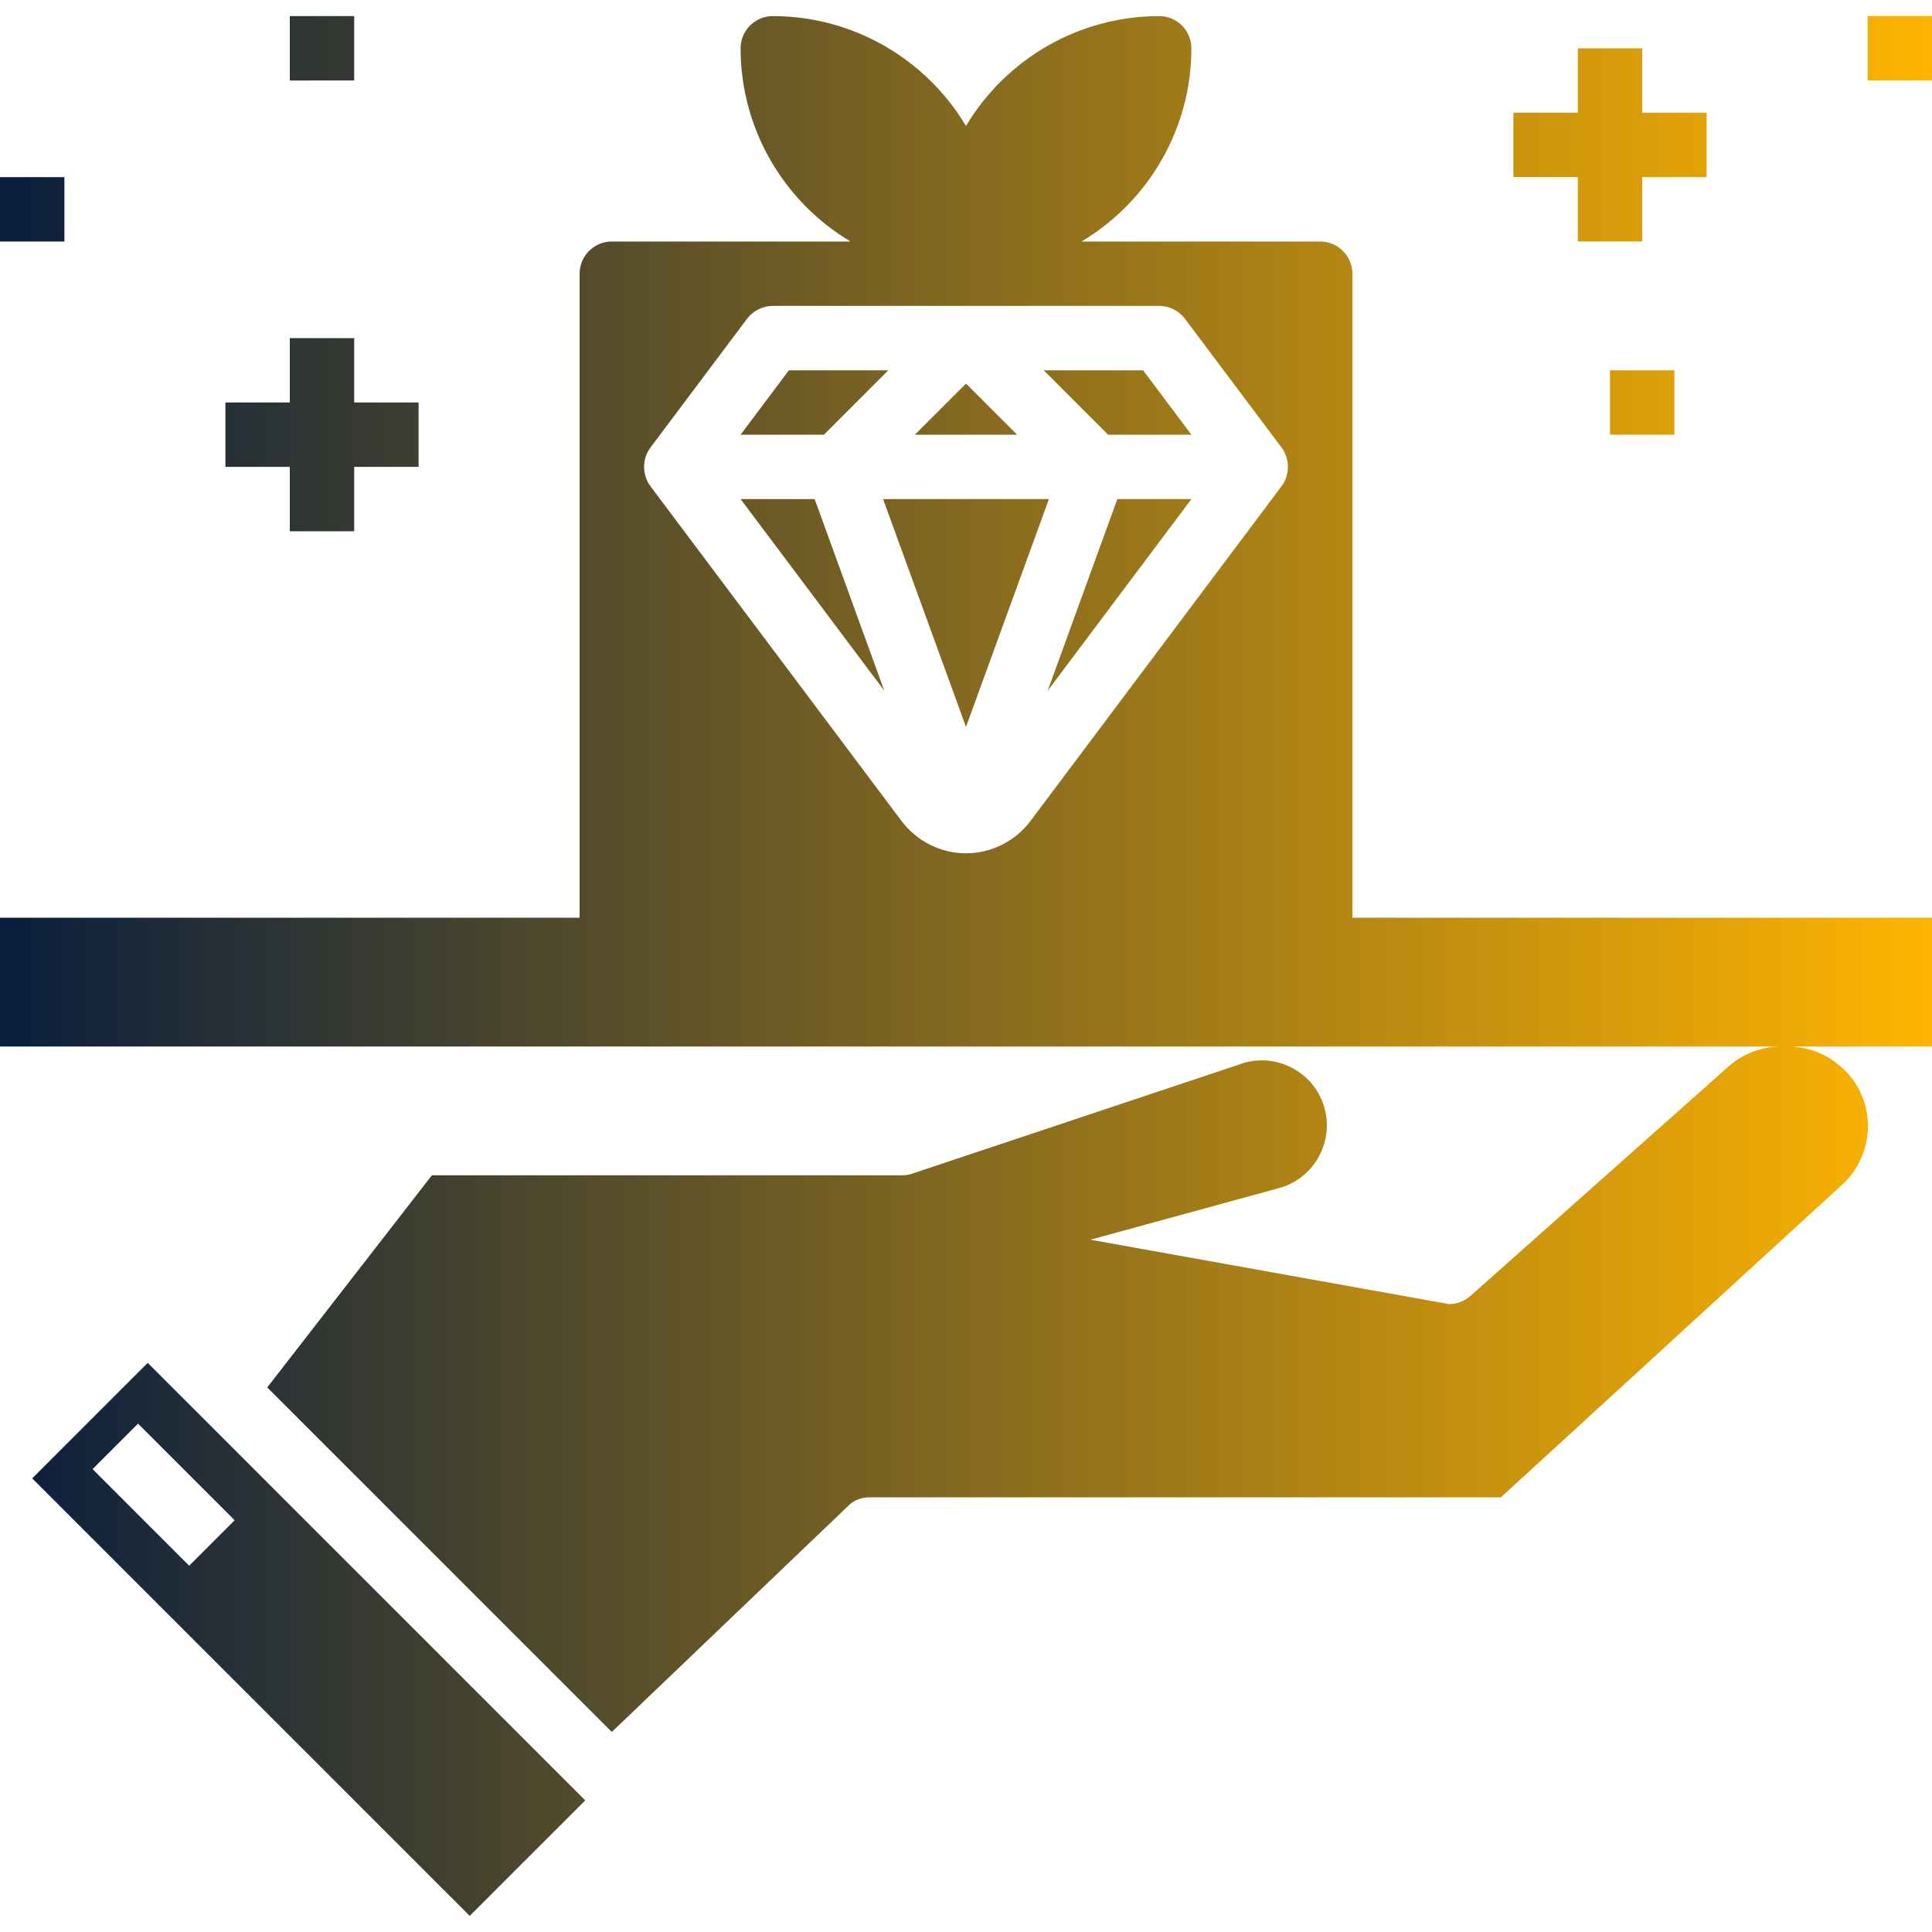 <svg version="1.1" id="Capa_1" xmlns="http://www.w3.org/2000/svg" xmlns:xlink="http://www.w3.org/1999/xlink" x="0px" y="0px" viewBox="0 0 480 480" style="enable-background:new 0 0 480 480;" xml:space="preserve">
<style type="text/css">
	.st0{fill:url(#SVGID_1_);}
</style>
<linearGradient id="SVGID_1_" gradientUnits="userSpaceOnUse" x1="0" y1="240" x2="480" y2="240">
	<stop offset="0" style="stop-color: rgb(9, 30, 62);" id="id_105"></stop>
	<stop offset="1" style="stop-color: rgb(255, 180, 0);" id="id_106"></stop>
</linearGradient>
<path class="st0" d="M219.4,124l20.6,56.6l20.6-56.6H219.4z M196,92l-12,16h20.7l16-16H196z M202.4,124H184l35.7,47.6L202.4,124z
	 M240,95.3L227.3,108h25.4L240,95.3z M36.7,338.6L8,367.3L116.7,476l28.7-28.7L36.7,338.6z M47,389l-24-24l11.3-11.3l24,24L47,389z
	 M458.9,266.5c-3.8-4.1-9.1-6.5-14.7-6.5h-1.7c-4.8,0-9.5,1.8-13.1,5l-64.1,57c-1.5,1.3-3.4,2-5.3,2l-89.1-16l46.8-12.8
	c8.6-2.3,13.7-11.2,11.4-19.8s-11.2-13.7-19.8-11.4c-0.3,0.1-0.6,0.2-0.9,0.3l-81.8,27.3c-0.8,0.3-1.7,0.4-2.5,0.4H107.3l-40.9,52.7
	l85.6,85.6l59.4-56.8c1.4-1,3-1.5,4.6-1.5h156.9l84.7-77.6C465.7,287,466.3,274.5,458.9,266.5z M277.6,124l-17.3,47.6L296,124H277.6
	z M284,92h-24.7l16,16H296L284,92z M408,28V12h-16v16h-16v16h16v16h16V44h16V28H408z M464,4h16v16h-16V4z M400,92h16v16h-16V92z
	 M88,100V84H72v16H56v16h16v16h16v-16h16v-16H88z M0,44h16v16H0V44z M72,4h16v16H72V4z M336,228V68c0-4.4-3.6-8-8-8h-59.3
	C285.6,49.9,296,31.7,296,12c0-4.4-3.6-8-8-8c-19.7,0-37.9,10.4-48,27.3C229.9,14.4,211.7,4,192,4c-4.4,0-8,3.6-8,8
	c0,19.7,10.4,37.9,27.3,48H152c-4.4,0-8,3.6-8,8v160H0v32h480v-32H336z M318.4,120.8L256,204c-3.8,5-9.7,8-16,8s-12.2-3-16-8
	l-62.4-83.2c-2.1-2.8-2.1-6.8,0-9.6l24-32c1.5-2,3.9-3.2,6.4-3.2h96c2.5,0,4.9,1.2,6.4,3.2l24,32C320.5,114,320.5,118,318.4,120.8z" id="id_104"></path>
</svg>